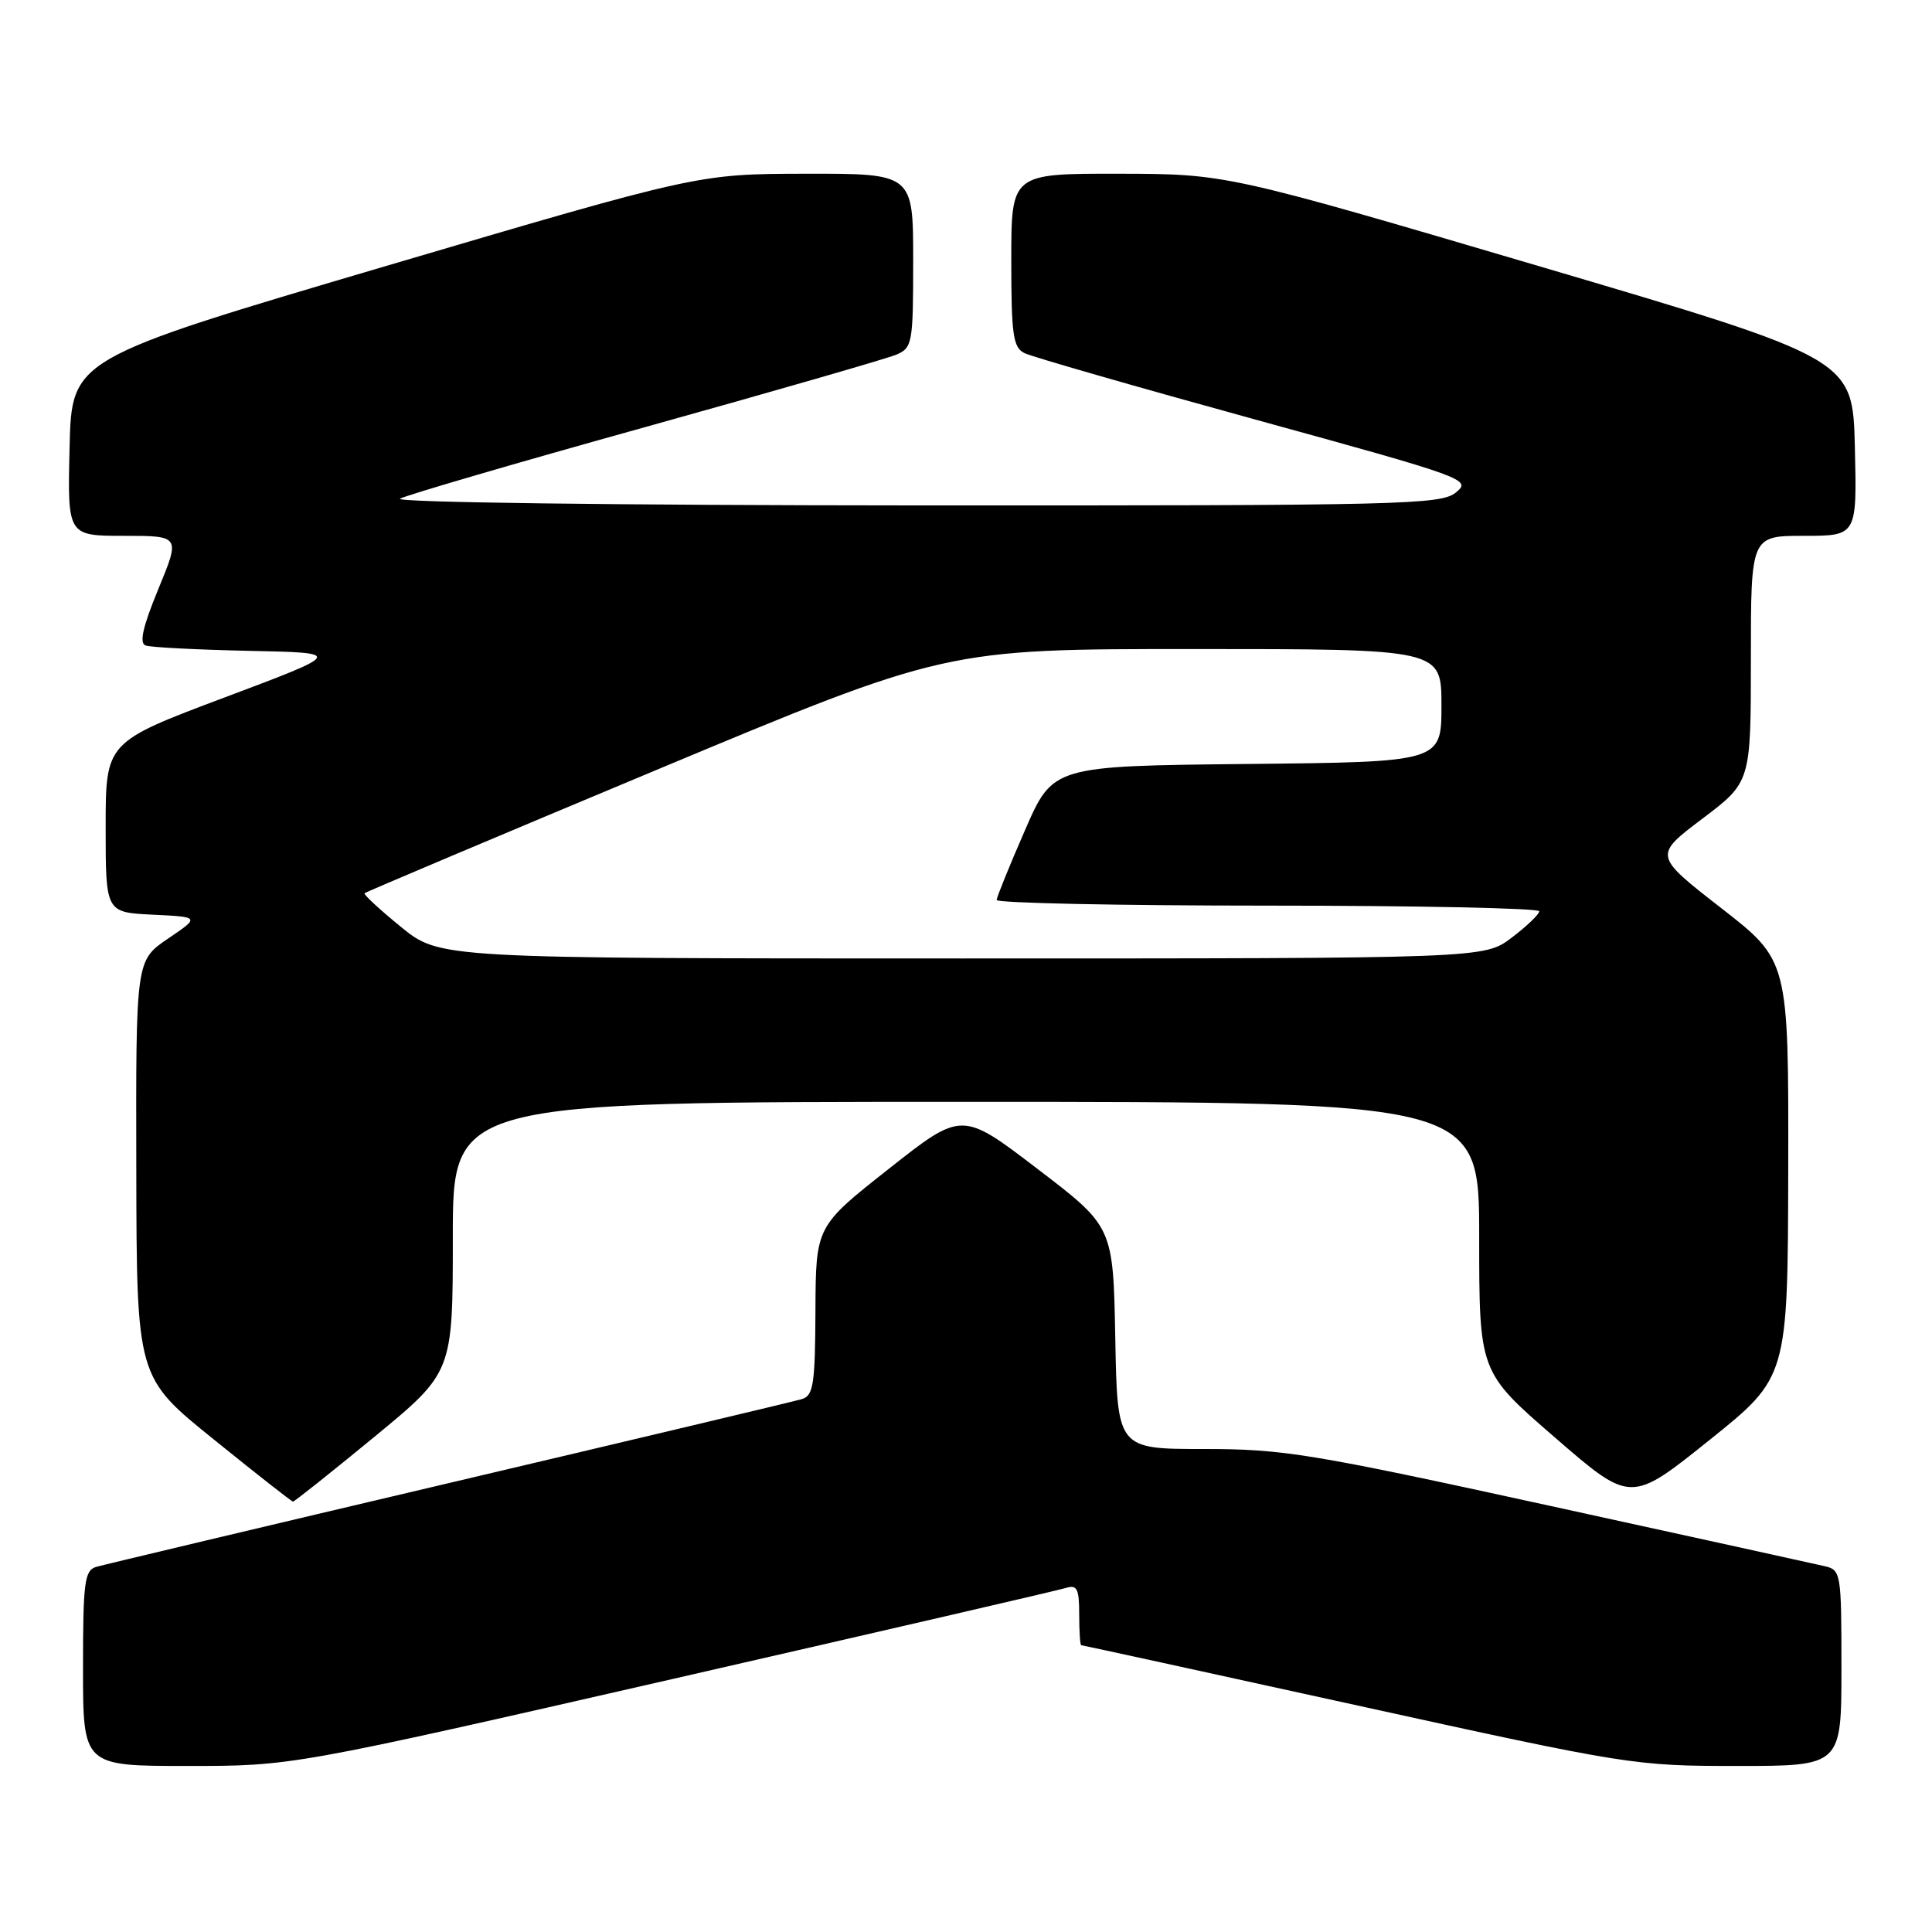 <?xml version="1.0" encoding="UTF-8" standalone="no"?>
<!DOCTYPE svg PUBLIC "-//W3C//DTD SVG 1.1//EN" "http://www.w3.org/Graphics/SVG/1.1/DTD/svg11.dtd" >
<svg xmlns="http://www.w3.org/2000/svg" xmlns:xlink="http://www.w3.org/1999/xlink" version="1.1" viewBox="0 0 256 256">
 <g >
 <path fill="currentColor"
d=" M 89.10 222.48 C 116.82 216.14 140.29 210.71 141.25 210.41 C 142.72 209.95 143.00 210.52 143.00 213.93 C 143.00 216.17 143.12 218.00 143.27 218.00 C 143.42 218.00 159.92 221.60 179.94 226.00 C 215.70 233.86 216.58 234.00 230.17 234.00 C 244.00 234.00 244.00 234.00 244.00 221.02 C 244.00 208.38 243.94 208.02 241.75 207.52 C 240.51 207.23 224.08 203.62 205.24 199.50 C 173.70 192.60 170.06 192.00 159.51 192.00 C 148.05 192.00 148.05 192.00 147.78 177.27 C 147.50 162.54 147.50 162.54 137.48 154.89 C 127.46 147.23 127.46 147.23 117.78 154.87 C 108.10 162.50 108.10 162.50 108.05 173.68 C 108.01 183.44 107.78 184.93 106.25 185.39 C 105.29 185.68 84.25 190.68 59.50 196.51 C 34.75 202.34 13.71 207.34 12.75 207.62 C 11.20 208.08 11.00 209.61 11.00 221.07 C 11.00 234.00 11.00 234.00 24.85 234.00 C 38.70 234.00 38.70 234.00 89.10 222.48 Z  M 49.57 190.42 C 60.00 181.84 60.00 181.84 60.00 163.92 C 60.00 146.00 60.00 146.00 128.00 146.00 C 196.00 146.00 196.00 146.00 196.00 163.90 C 196.00 181.79 196.00 181.79 206.04 190.48 C 216.08 199.18 216.08 199.18 226.48 190.84 C 236.89 182.50 236.89 182.50 236.95 154.89 C 237.00 127.27 237.00 127.27 228.06 120.32 C 219.12 113.36 219.12 113.36 225.56 108.49 C 232.00 103.63 232.00 103.63 232.00 87.31 C 232.00 71.00 232.00 71.00 239.03 71.00 C 246.06 71.00 246.06 71.00 245.78 59.27 C 245.50 47.54 245.50 47.54 204.00 35.29 C 162.50 23.05 162.50 23.05 148.25 23.02 C 134.00 23.00 134.00 23.00 134.00 34.46 C 134.00 44.39 134.24 46.05 135.75 46.79 C 136.71 47.27 150.45 51.22 166.29 55.58 C 194.32 63.29 195.02 63.55 192.92 65.25 C 190.93 66.88 186.00 67.00 121.14 66.97 C 81.77 66.95 52.15 66.57 53.00 66.08 C 53.83 65.61 68.45 61.33 85.50 56.59 C 102.55 51.84 117.51 47.52 118.75 47.00 C 120.90 46.09 121.00 45.52 121.00 34.52 C 121.00 23.00 121.00 23.00 106.75 23.02 C 92.50 23.05 92.50 23.05 51.00 35.29 C 9.50 47.54 9.50 47.54 9.22 59.27 C 8.94 71.00 8.94 71.00 16.41 71.00 C 23.89 71.00 23.89 71.00 20.98 78.05 C 18.92 83.05 18.43 85.22 19.29 85.53 C 19.95 85.78 26.12 86.09 33.00 86.24 C 45.50 86.50 45.50 86.50 29.75 92.42 C 14.00 98.34 14.00 98.34 14.00 109.62 C 14.00 120.90 14.00 120.90 20.25 121.20 C 26.50 121.50 26.50 121.50 22.25 124.38 C 18.00 127.27 18.00 127.27 18.06 154.88 C 18.11 182.50 18.11 182.50 28.31 190.72 C 33.91 195.25 38.64 198.96 38.82 198.97 C 38.99 198.99 43.83 195.14 49.57 190.42 Z  M 53.14 122.83 C 50.32 120.53 48.14 118.52 48.31 118.36 C 48.47 118.19 65.86 110.85 86.96 102.03 C 125.31 86.00 125.31 86.00 158.16 86.00 C 191.00 86.00 191.00 86.00 191.00 93.48 C 191.00 100.97 191.00 100.97 165.26 101.23 C 139.52 101.50 139.52 101.50 135.82 110.00 C 133.78 114.67 132.09 118.84 132.06 119.25 C 132.03 119.66 148.20 120.00 168.00 120.00 C 187.80 120.00 203.98 120.34 203.96 120.75 C 203.94 121.16 202.30 122.74 200.30 124.25 C 196.68 127.00 196.68 127.00 127.47 127.00 C 58.27 127.00 58.27 127.00 53.14 122.83 Z "/>
</g>
</svg>